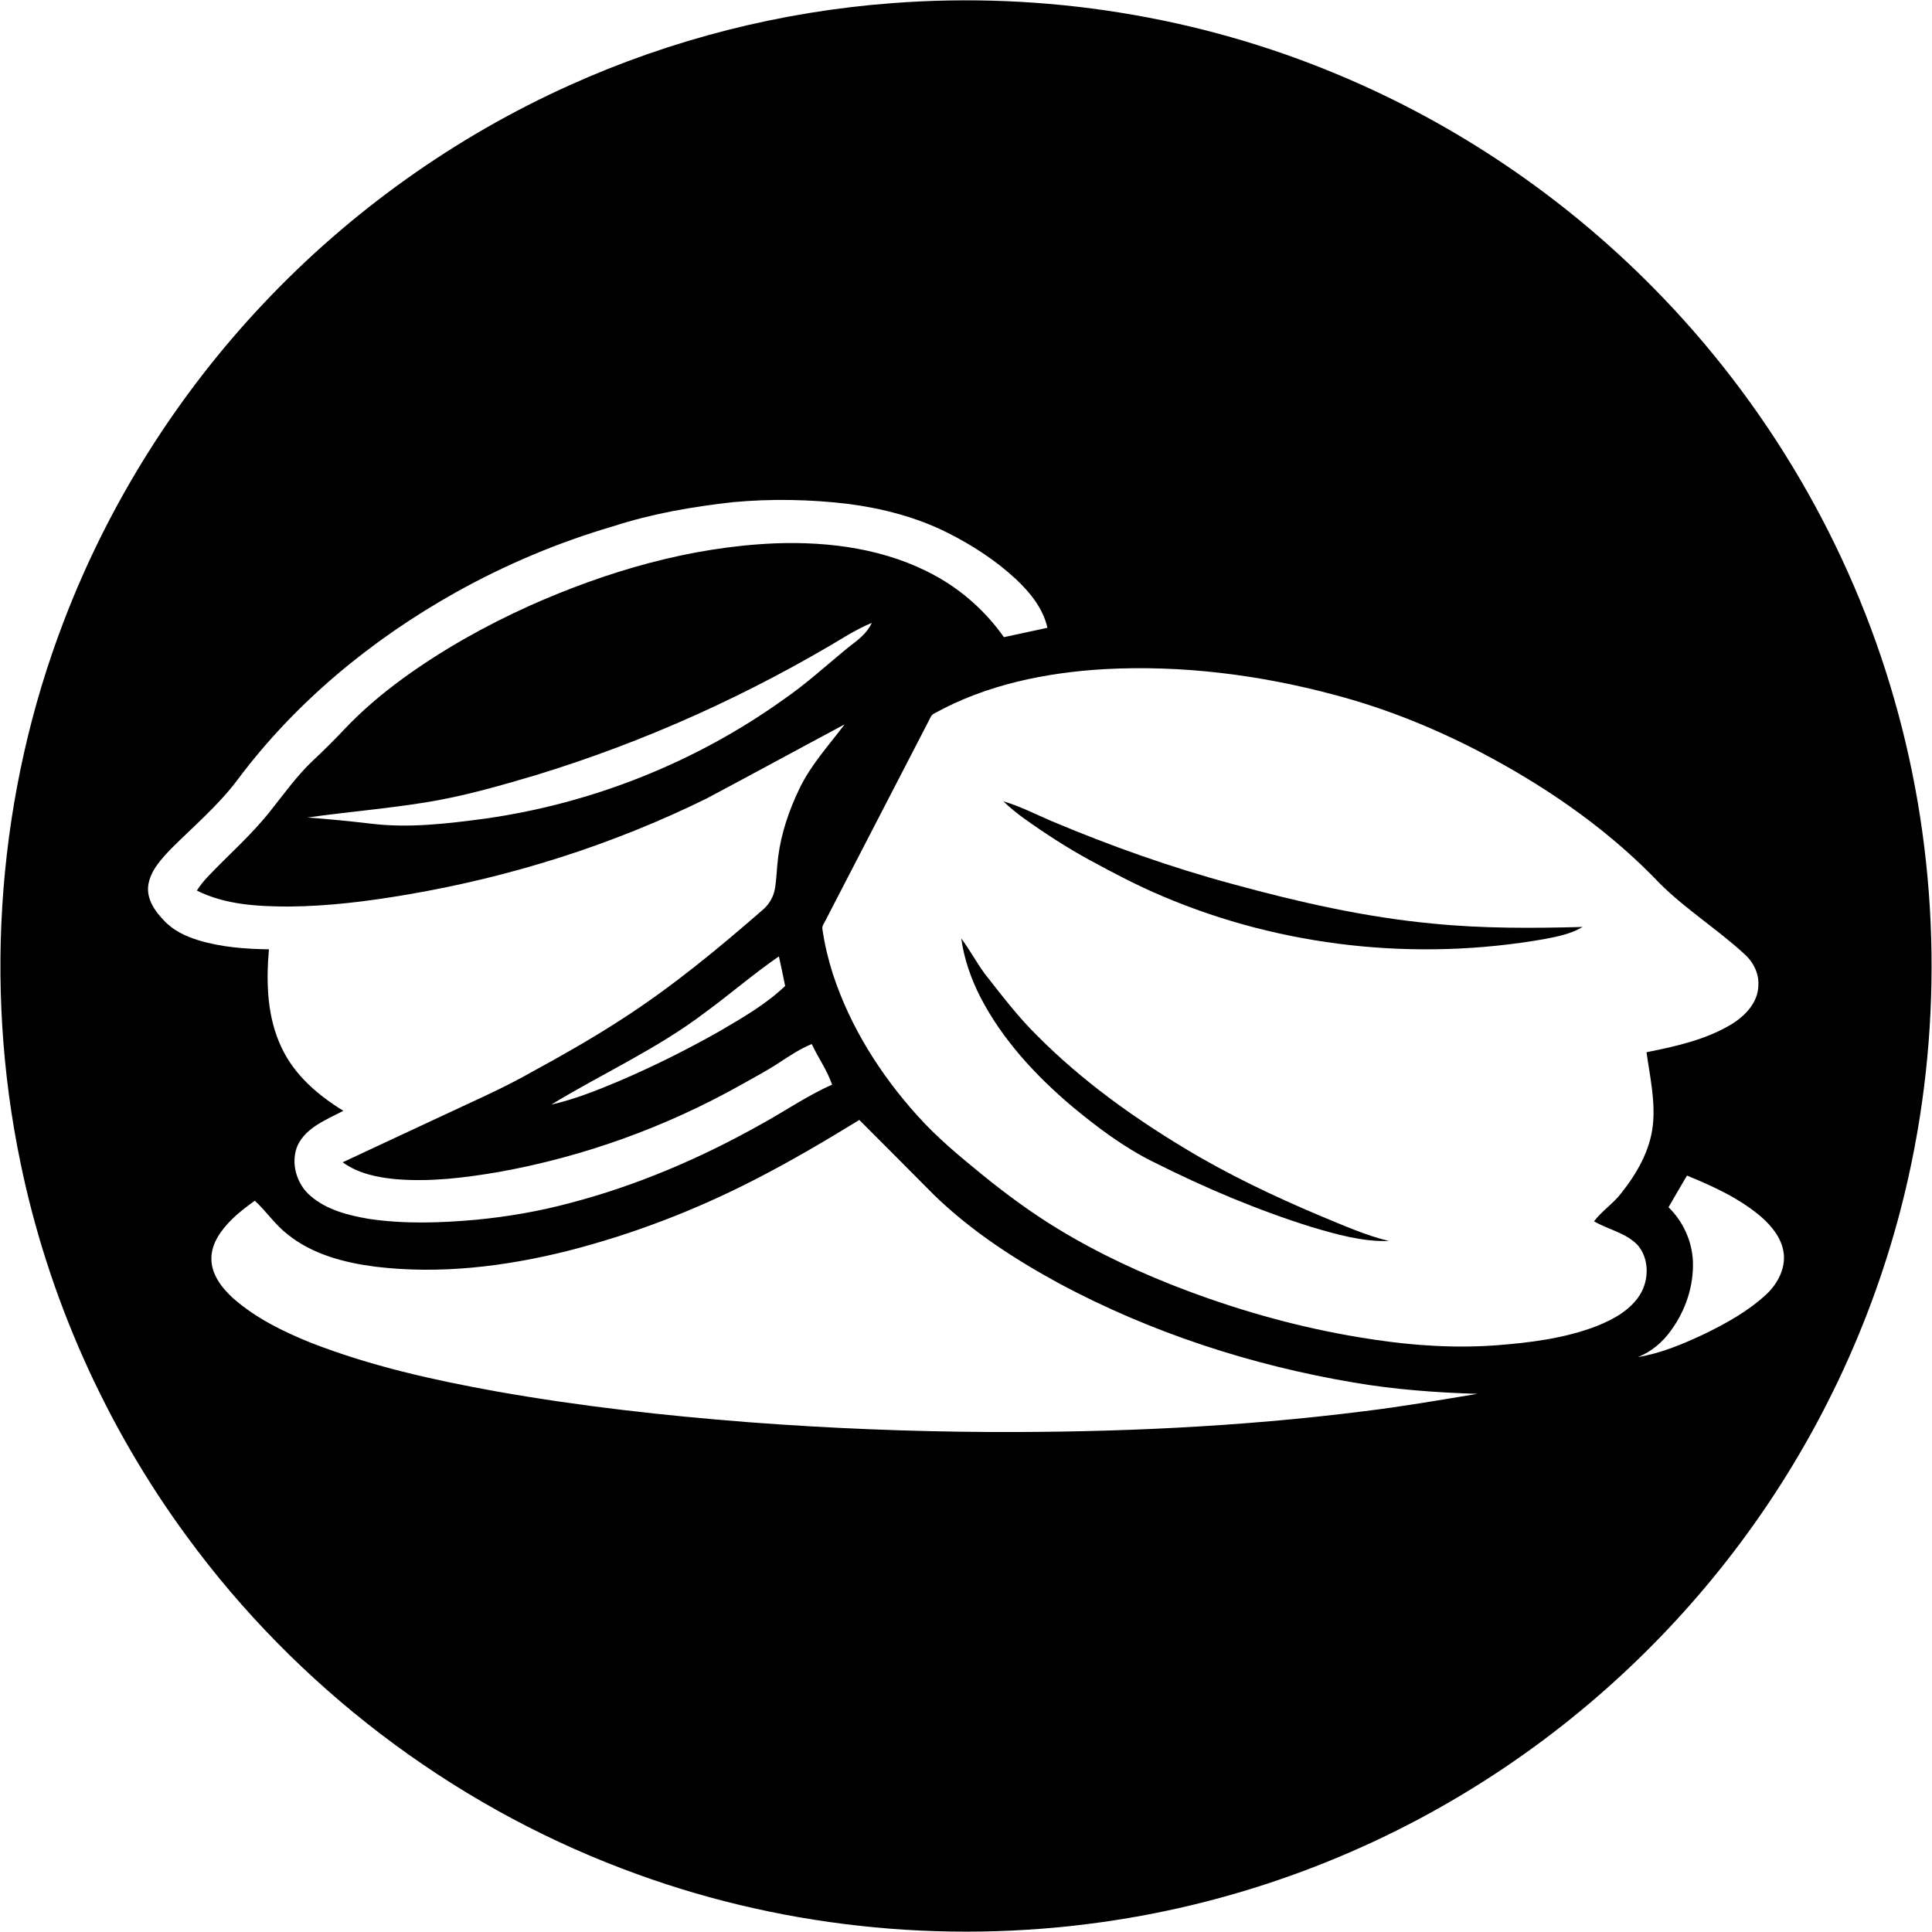 <?xml version="1.0" encoding="UTF-8" ?>
<!DOCTYPE svg PUBLIC "-//W3C//DTD SVG 1.1//EN" "http://www.w3.org/Graphics/SVG/1.1/DTD/svg11.dtd">
<svg width="1112pt" height="1112pt" viewBox="0 0 1112 1112" version="1.1" xmlns="http://www.w3.org/2000/svg">
<g id="#000000ff">
<path fill="#000000" opacity="1.00" d=" M 513.49 1.81 C 600.90 -4.88 689.90 9.19 770.73 43.22 C 838.29 71.50 900.08 113.40 951.51 165.54 C 1016.63 231.39 1065.00 313.72 1090.37 402.81 C 1115.82 491.59 1118.56 586.72 1098.58 676.87 C 1082.72 748.59 1052.29 817.02 1009.80 876.93 C 968.43 935.37 915.69 985.73 855.38 1024.33 C 788.88 1067.02 713.13 1095.19 634.89 1106.23 C 542.09 1119.45 445.95 1109.09 358.35 1075.61 C 258.67 1037.84 170.57 970.48 107.64 884.47 C 60.69 820.59 27.66 746.52 11.71 668.85 C -9.63 565.55 -1.12 456.18 36.68 357.65 C 62.53 289.91 101.91 227.39 151.68 174.67 C 201.50 121.82 261.73 78.81 327.97 49.00 C 386.44 22.62 449.53 6.61 513.49 1.81 M 421.99 289.02 C 398.64 291.62 375.33 295.62 352.95 302.90 C 321.33 312.16 290.78 325.03 262.03 341.13 C 213.72 368.21 170.00 404.27 136.76 448.76 C 125.67 463.54 111.50 475.53 98.48 488.50 C 92.73 494.58 86.40 501.24 85.29 509.91 C 84.43 517.60 89.14 524.46 94.27 529.70 C 99.49 535.41 106.67 538.87 113.97 541.11 C 127.16 545.16 141.05 546.21 154.79 546.40 C 153.12 565.42 153.68 585.45 162.07 602.98 C 169.41 618.72 183.06 630.43 197.62 639.34 C 187.96 644.47 176.27 648.76 171.28 659.30 C 167.08 669.22 170.59 681.38 178.66 688.28 C 187.92 696.35 200.28 699.46 212.11 701.52 C 232.59 704.59 253.44 703.90 274.00 702.05 C 292.27 700.31 310.42 697.17 328.15 692.40 C 366.13 682.47 402.51 666.95 436.73 647.81 C 450.90 640.15 464.17 630.82 478.93 624.30 C 476.08 616.00 470.91 608.82 467.22 600.92 C 460.56 603.62 454.58 607.66 448.58 611.55 C 441.44 616.27 433.86 620.26 426.41 624.45 C 383.19 648.71 335.90 665.81 287.10 674.55 C 267.61 677.89 247.74 680.36 227.95 678.70 C 217.21 677.75 206.14 675.41 197.23 668.99 C 220.35 658.14 243.51 647.39 266.65 636.59 C 279.74 630.58 292.80 624.49 305.36 617.41 C 323.13 607.74 340.75 597.74 357.73 586.72 C 386.76 568.04 413.42 545.98 439.40 523.33 C 442.72 520.36 445.11 516.32 445.94 511.93 C 447.07 505.66 447.07 499.25 447.93 492.95 C 449.68 479.40 454.17 466.33 460.07 454.05 C 466.63 440.30 477.04 429.00 486.13 416.93 C 459.60 431.10 433.20 445.52 406.64 459.63 C 352.20 486.40 293.75 504.86 233.96 514.96 C 211.51 518.78 188.83 521.62 166.04 521.78 C 148.18 521.71 129.54 520.76 113.30 512.57 C 115.17 509.70 117.29 507.00 119.66 504.53 C 131.64 491.90 144.90 480.42 155.68 466.68 C 163.52 456.89 170.81 446.56 179.96 437.91 C 185.97 432.28 191.84 426.50 197.48 420.51 C 207.85 409.47 219.42 399.61 231.64 390.68 C 254.40 374.11 279.08 360.29 304.72 348.69 C 349.29 328.82 397.10 314.80 446.08 312.74 C 477.72 311.55 510.53 315.99 538.56 331.51 C 554.11 340.06 567.60 352.24 577.82 366.73 C 586.17 364.96 594.52 363.16 602.87 361.34 C 600.36 350.16 592.87 340.98 584.70 333.30 C 573.03 322.47 559.54 313.74 545.34 306.61 C 527.45 297.66 507.84 292.58 488.06 290.01 C 466.16 287.41 443.96 286.99 421.99 289.02 M 488.30 365.30 C 431.91 399.53 371.32 426.96 308.21 446.21 C 287.33 452.41 266.33 458.43 244.79 461.86 C 222.28 465.50 199.53 467.34 176.96 470.54 C 189.01 471.43 201.04 472.61 213.04 474.02 C 235.07 476.78 257.29 474.09 279.16 471.18 C 340.96 462.46 400.62 438.73 451.34 402.34 C 464.45 393.30 476.17 382.47 488.49 372.43 C 493.60 368.55 499.06 364.56 501.75 358.52 C 497.09 360.42 492.67 362.82 488.30 365.30 M 537.64 410.70 C 535.77 411.53 535.30 413.72 534.33 415.34 C 514.68 453.36 495.02 491.36 475.35 529.36 C 474.58 531.14 472.94 532.81 473.37 534.89 C 474.62 543.57 476.68 552.14 479.34 560.49 C 489.24 590.82 506.63 618.39 527.91 642.01 C 539.43 654.93 552.83 665.93 566.21 676.83 C 579.59 687.65 593.48 697.87 608.17 706.85 C 632.26 721.59 658.01 733.48 684.45 743.34 C 716.22 755.18 749.07 764.23 782.53 769.74 C 808.46 774.09 834.84 776.26 861.11 774.32 C 880.75 772.81 900.63 770.35 919.12 763.21 C 928.70 759.37 938.44 754.06 944.02 745.04 C 949.23 736.48 949.29 724.29 942.51 716.56 C 935.73 709.52 925.68 707.73 917.48 702.95 C 921.98 696.98 928.42 692.84 932.99 686.94 C 942.00 675.62 949.63 662.48 951.31 647.88 C 952.87 633.68 949.65 619.62 947.68 605.64 C 964.50 602.26 981.71 598.50 996.57 589.55 C 1004.52 584.68 1011.99 576.90 1012.06 567.00 C 1012.46 559.82 1008.80 553.15 1003.45 548.59 C 988.04 534.54 970.23 523.30 955.41 508.58 C 927.53 479.27 894.12 455.67 858.67 436.42 C 829.71 420.69 799.03 408.00 767.12 399.68 C 724.48 388.34 680.12 382.76 636.00 385.12 C 602.02 387.06 567.64 394.06 537.64 410.70 M 405.84 582.75 C 378.36 603.66 346.69 617.90 317.30 635.77 C 330.74 632.75 343.57 627.59 356.24 622.28 C 375.91 613.84 395.11 604.31 413.74 593.77 C 427.08 585.98 440.66 578.22 451.91 567.49 C 450.77 561.81 449.57 556.13 448.32 550.47 C 433.65 560.55 420.20 572.25 405.84 582.75 M 434.07 679.14 C 400.04 696.63 364.09 710.43 327.01 719.91 C 290.85 729.00 253.10 733.58 215.92 729.05 C 198.10 726.73 179.79 721.97 165.55 710.48 C 158.35 704.93 153.31 697.21 146.66 691.10 C 141.93 694.49 137.27 698.02 133.14 702.14 C 127.30 708.04 121.82 715.38 121.67 724.04 C 121.46 733.25 127.52 741.10 133.97 747.04 C 147.08 758.63 163.02 766.46 179.15 772.93 C 213.52 786.33 249.69 794.38 285.91 800.89 C 333.93 809.40 382.45 814.81 431.06 818.59 C 477.27 822.11 523.61 823.97 569.95 824.22 C 641.75 824.50 713.66 821.29 784.93 812.28 C 806.83 809.64 828.57 805.86 850.32 802.26 C 826.41 801.51 802.49 799.77 778.89 795.70 C 720.10 785.74 662.60 767.05 609.97 738.91 C 583.91 724.75 558.75 708.37 537.43 687.61 C 523.19 673.24 508.90 658.92 494.60 644.61 C 474.80 656.76 454.76 668.56 434.07 679.14 M 960.35 694.85 C 968.73 702.99 973.89 714.34 974.39 726.02 C 974.90 740.19 970.13 754.34 961.80 765.75 C 957.00 772.51 950.44 778.07 942.68 781.11 C 955.83 778.94 968.23 773.77 980.24 768.15 C 993.27 761.87 1006.15 754.77 1016.81 744.85 C 1023.20 738.78 1027.83 729.99 1026.61 720.98 C 1025.41 712.63 1019.82 705.72 1013.64 700.34 C 1001.16 689.67 986.03 682.81 970.98 676.62 C 967.39 682.67 963.87 688.76 960.35 694.85 Z" />
<path fill="#000000" opacity="1.00" d=" M 577.56 461.24 C 587.20 464.06 596.13 468.72 605.35 472.64 C 639.40 486.97 674.30 499.39 709.99 508.98 C 747.69 519.28 785.99 527.99 824.97 531.62 C 853.52 534.46 882.26 534.29 910.91 533.53 C 904.22 537.52 896.49 539.07 888.94 540.50 C 815.33 553.41 737.94 545.15 669.12 515.83 C 654.67 509.75 640.79 502.43 627.03 494.95 C 613.89 487.77 601.32 479.60 589.15 470.90 C 585.07 467.94 581.14 464.78 577.56 461.24 Z" />
<path fill="#000000" opacity="1.00" d=" M 553.27 540.14 C 558.10 546.61 561.92 553.76 566.67 560.29 C 576.46 572.76 586.08 585.47 597.45 596.58 C 622.38 621.59 651.18 642.43 681.36 660.62 C 706.48 675.87 733.09 688.51 760.14 699.92 C 773.05 705.19 785.83 711.02 799.45 714.28 C 784.15 714.76 769.27 710.49 754.76 706.20 C 723.52 696.43 693.31 683.58 664.08 668.90 C 647.00 660.48 631.70 648.97 617.09 636.85 C 596.09 619.08 576.92 598.39 564.21 573.79 C 558.85 563.24 554.89 551.89 553.27 540.14 Z" />
</g>
</svg>
